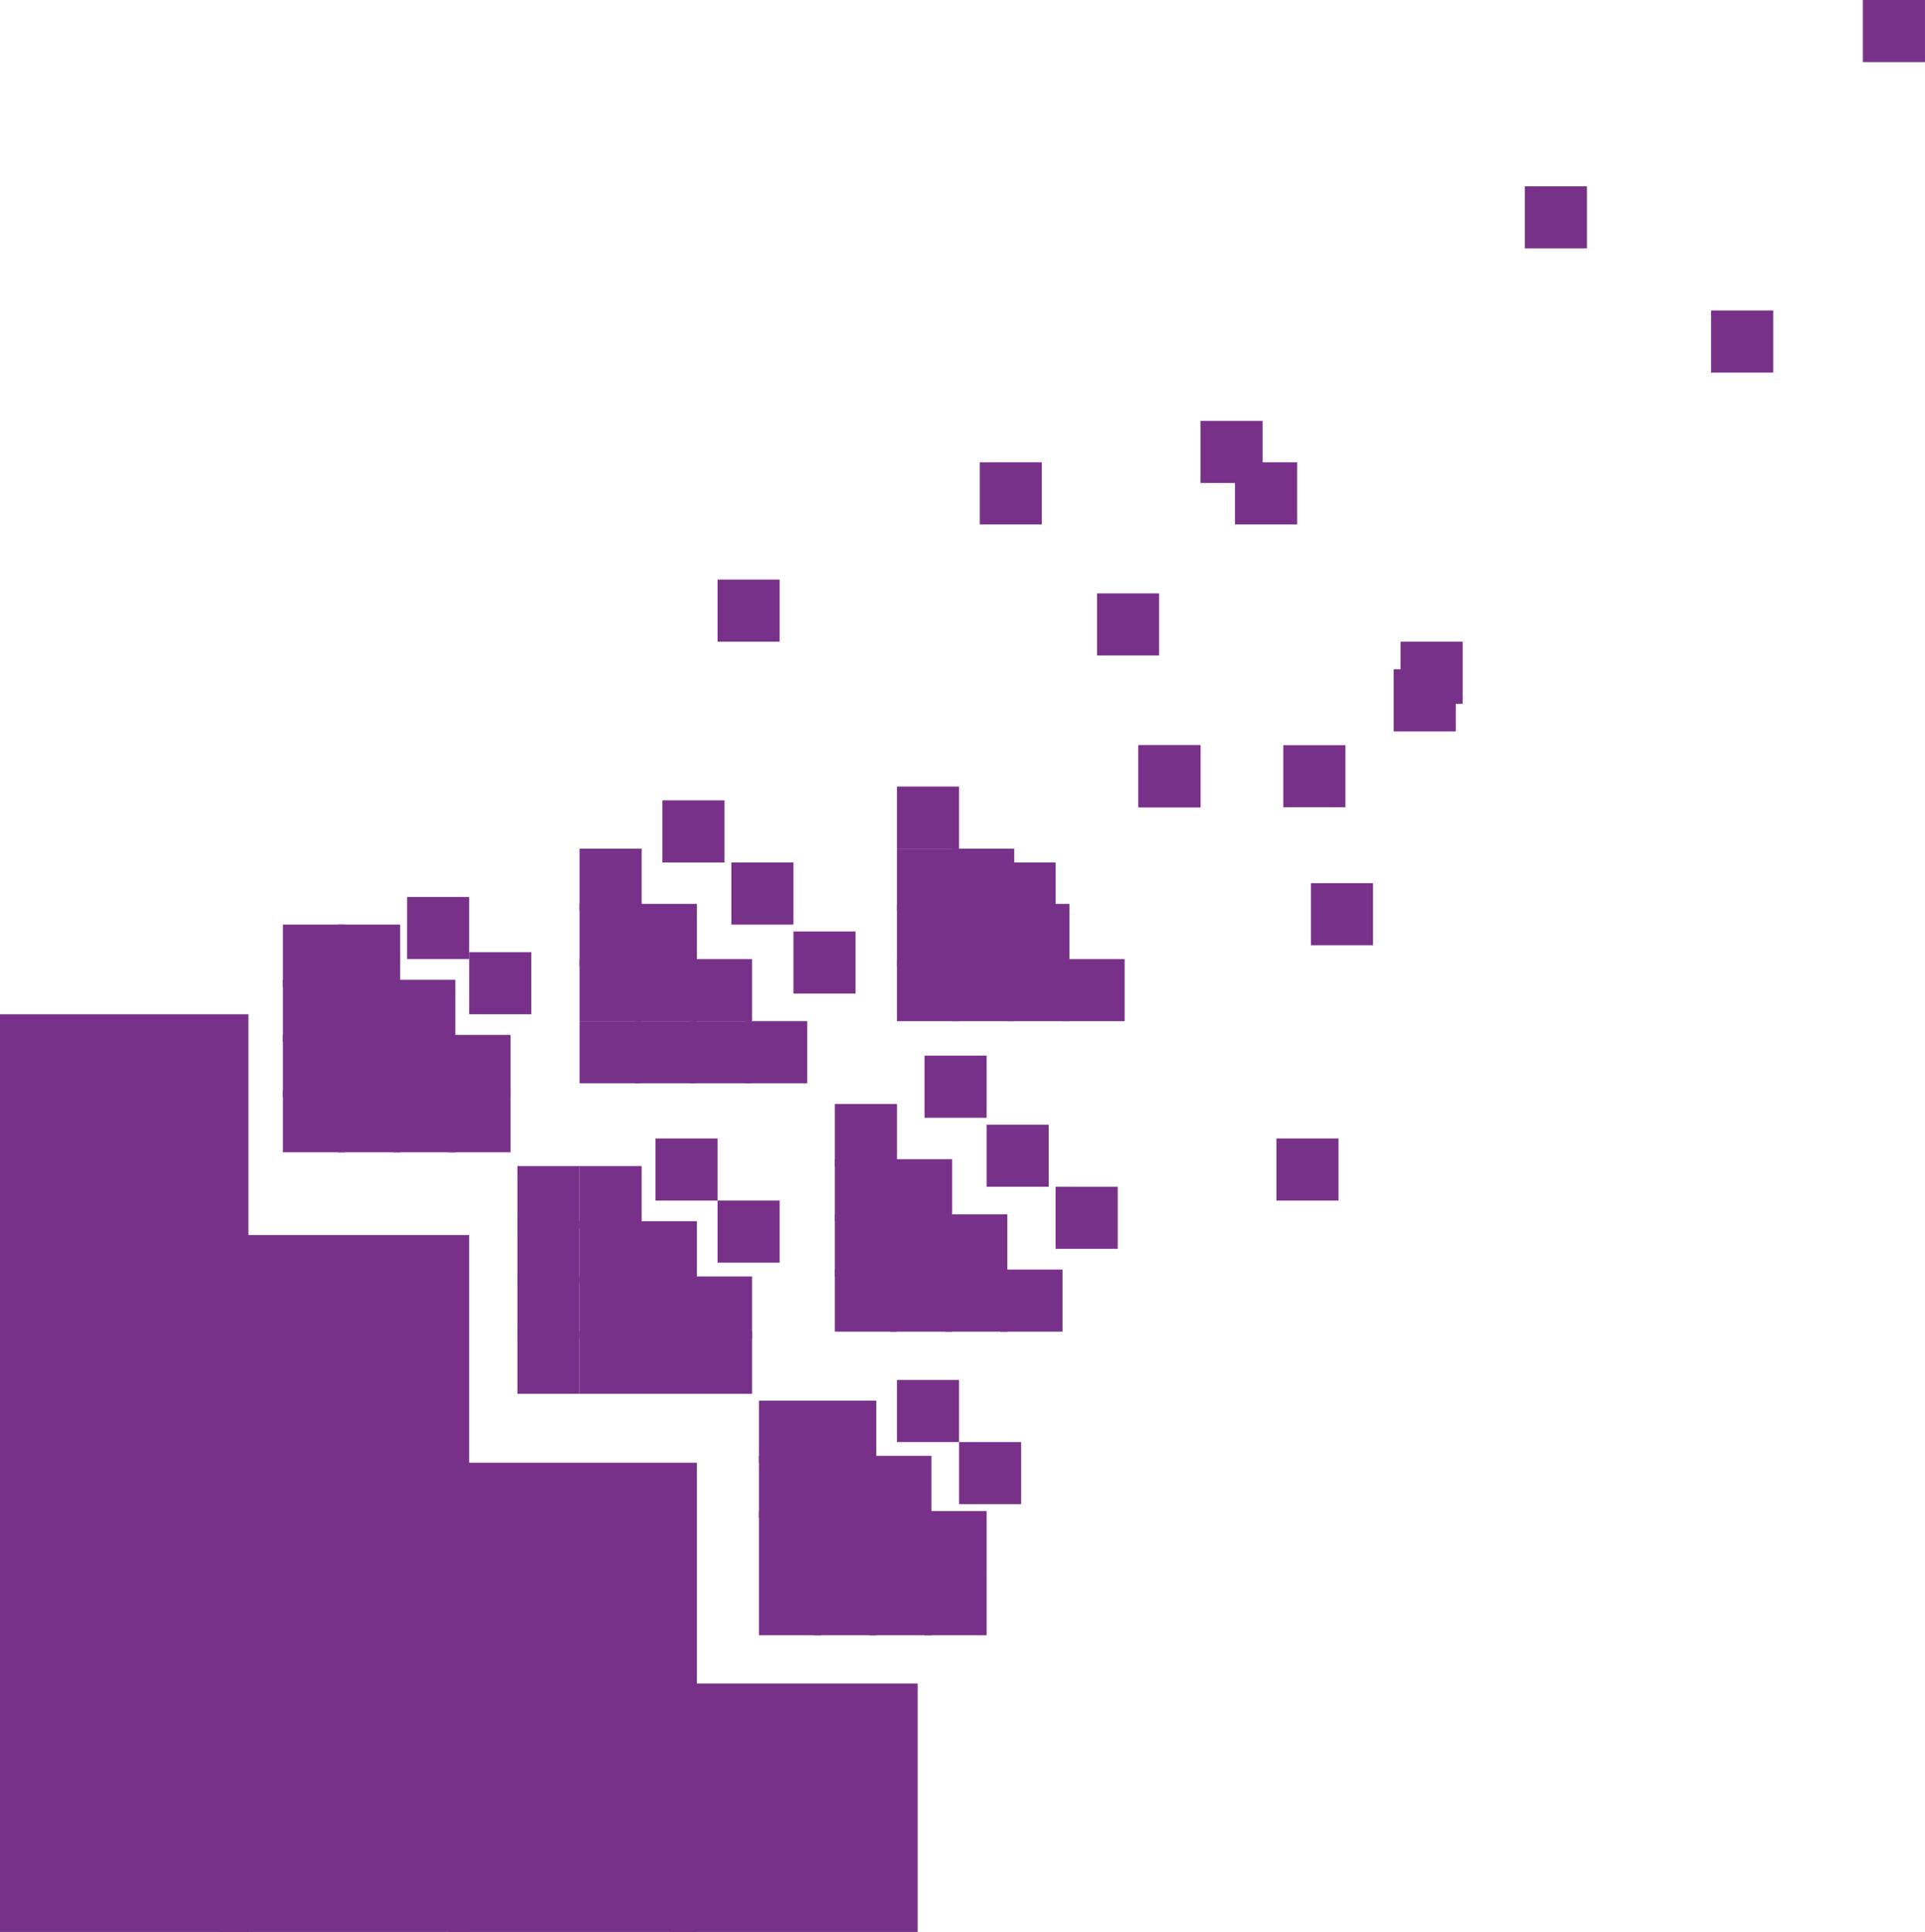 <?xml version="1.0" encoding="UTF-8" standalone="no"?>
<!-- Created with Inkscape (http://www.inkscape.org/) -->

<svg
   xmlns:dc="http://purl.org/dc/elements/1.1/"
   xmlns:cc="http://creativecommons.org/ns#"
   xmlns:rdf="http://www.w3.org/1999/02/22-rdf-syntax-ns#"
   xmlns:svg="http://www.w3.org/2000/svg"
   xmlns="http://www.w3.org/2000/svg"
   xmlns:xlink="http://www.w3.org/1999/xlink"
   xmlns:sodipodi="http://sodipodi.sourceforge.net/DTD/sodipodi-0.dtd"
   xmlns:inkscape="http://www.inkscape.org/namespaces/inkscape"
   width="460.635"
   height="462.286"
   viewBox="0 0 460.635 462.286"
   id="svg2"
   version="1.1"
   inkscape:version="0.91 r13725"
   sodipodi:docname="sandstorm.svg">
  <defs
     id="defs4" />
  <sodipodi:namedview
     id="base"
     pagecolor="#ffffff"
     bordercolor="#666666"
     borderopacity="1.0"
     inkscape:pageopacity="0.0"
     inkscape:pageshadow="2"
     inkscape:zoom="0.35"
     inkscape:cx="302.46019"
     inkscape:cy="59.714293"
     inkscape:document-units="px"
     inkscape:current-layer="layer1"
     showgrid="false"
     fit-margin-top="0"
     fit-margin-left="0"
     fit-margin-right="0"
     fit-margin-bottom="0"
     units="px"
     inkscape:window-width="1653"
     inkscape:window-height="1005"
     inkscape:window-x="27"
     inkscape:window-y="0"
     inkscape:window-maximized="1" />
  <g
     inkscape:label="Layer 1"
     inkscape:groupmode="layer"
     id="layer1"
     transform="translate(341.746,-129.791)">
    <g
       id="g3446"
       transform="matrix(16.51,0,0,16.51,-363.209,108.328)">
      <rect
         x="1.3"
         y="16"
         width="3.6"
         height="3.6"
         id="rect11"
         style="fill:#783189" />
      <rect
         x="1.3"
         y="19.2"
         width="3.6"
         height="3.6"
         id="rect13"
         style="fill:#783189" />
      <rect
         x="1.3"
         y="22.5"
         width="3.6"
         height="3.6"
         id="rect15"
         style="fill:#783189" />
      <rect
         x="1.3"
         y="25.7"
         width="3.6"
         height="3.6"
         id="rect17"
         style="fill:#783189" />
      <rect
         x="5.4"
         y="14.7"
         width="0.9"
         height="0.9"
         id="rect19"
         style="fill:#783189" />
      <rect
         x="5.4"
         y="15.5"
         width="0.9"
         height="0.9"
         id="rect21"
         style="fill:#783189" />
      <rect
         x="5.4"
         y="16.3"
         width="0.9"
         height="0.9"
         id="rect23"
         style="fill:#783189" />
      <rect
         x="5.4"
         y="17.1"
         width="0.9"
         height="0.9"
         id="rect25"
         style="fill:#783189" />
      <rect
         x="6.2"
         y="14.7"
         width="0.9"
         height="0.9"
         id="rect27"
         style="fill:#783189" />
      <rect
         x="6.2"
         y="15.5"
         width="0.9"
         height="0.9"
         id="rect29"
         style="fill:#783189" />
      <rect
         x="6.2"
         y="16.3"
         width="0.9"
         height="0.9"
         id="rect31"
         style="fill:#783189" />
      <rect
         x="6.2"
         y="17.1"
         width="0.9"
         height="0.9"
         id="rect33"
         style="fill:#783189" />
      <rect
         x="7.2"
         y="14.3"
         width="0.9"
         height="0.9"
         id="rect35"
         style="fill:#783189" />
      <rect
         x="7"
         y="15.5"
         width="0.9"
         height="0.9"
         id="rect37"
         style="fill:#783189" />
      <rect
         x="7"
         y="16.3"
         width="0.9"
         height="0.9"
         id="rect39"
         style="fill:#783189" />
      <rect
         x="7"
         y="17.1"
         width="0.9"
         height="0.9"
         id="rect41"
         style="fill:#783189" />
      <rect
         x="11.7"
         y="9.7"
         width="0.9"
         height="0.9"
         id="rect43"
         style="fill:#783189" />
      <rect
         x="8.1"
         y="15.1"
         width="0.9"
         height="0.9"
         id="rect45"
         style="fill:#783189" />
      <rect
         x="7.8"
         y="16.3"
         width="0.9"
         height="0.9"
         id="rect47"
         style="fill:#783189" />
      <rect
         x="7.8"
         y="17.1"
         width="0.9"
         height="0.9"
         id="rect49"
         style="fill:#783189" />
      <rect
         x="4.5"
         y="19.2"
         width="3.6"
         height="3.6"
         id="rect51"
         style="fill:#783189" />
      <rect
         x="4.5"
         y="22.5"
         width="3.6"
         height="3.6"
         id="rect53"
         style="fill:#783189" />
      <rect
         x="4.5"
         y="25.7"
         width="3.6"
         height="3.6"
         id="rect55"
         style="fill:#783189" />
      <rect
         x="9.7"
         y="13.6"
         width="0.9"
         height="0.9"
         id="rect57"
         style="fill:#783189" />
      <rect
         x="9.7"
         y="14.4"
         width="0.9"
         height="0.9"
         id="rect59"
         style="fill:#783189" />
      <rect
         x="9.7"
         y="15.2"
         width="0.9"
         height="0.9"
         id="rect61"
         style="fill:#783189" />
      <rect
         x="9.7"
         y="16.1"
         width="0.9"
         height="0.9"
         id="rect63"
         style="fill:#783189" />
      <rect
         x="10.9"
         y="12.9"
         width="0.9"
         height="0.9"
         id="rect65"
         style="fill:#783189" />
      <rect
         x="10.5"
         y="14.4"
         width="0.9"
         height="0.9"
         id="rect67"
         style="fill:#783189" />
      <rect
         x="10.5"
         y="15.2"
         width="0.9"
         height="0.9"
         id="rect69"
         style="fill:#783189" />
      <rect
         x="10.5"
         y="16.1"
         width="0.9"
         height="0.9"
         id="rect71"
         style="fill:#783189" />
      <rect
         x="15.5"
         y="8"
         width="0.9"
         height="0.9"
         id="rect73"
         style="fill:#783189" />
      <rect
         x="11.9"
         y="13.8"
         width="0.9"
         height="0.9"
         id="rect75"
         style="fill:#783189" />
      <rect
         x="11.3"
         y="15.2"
         width="0.9"
         height="0.9"
         id="rect77"
         style="fill:#783189" />
      <rect
         x="11.3"
         y="16.1"
         width="0.9"
         height="0.9"
         id="rect79"
         style="fill:#783189" />
      <rect
         x="19.2"
         y="8"
         width="0.9"
         height="0.9"
         id="rect81"
         style="fill:#783189" />
      <rect
         x="17.2"
         y="9.9"
         width="0.9"
         height="0.9"
         id="rect83"
         style="fill:#783189" />
      <rect
         x="12.8"
         y="14.8"
         width="0.9"
         height="0.9"
         id="rect85"
         style="fill:#783189" />
      <rect
         x="12.1"
         y="16.1"
         width="0.9"
         height="0.9"
         id="rect87"
         style="fill:#783189" />
      <rect
         x="8.8"
         y="18.2"
         width="0.9"
         height="0.9"
         id="rect89"
         style="fill:#783189" />
      <rect
         x="8.8"
         y="19"
         width="0.9"
         height="0.9"
         id="rect91"
         style="fill:#783189" />
      <rect
         x="8.8"
         y="19.8"
         width="0.9"
         height="0.9"
         id="rect93"
         style="fill:#783189" />
      <rect
         x="8.8"
         y="20.6"
         width="0.9"
         height="0.9"
         id="rect95"
         style="fill:#783189" />
      <rect
         x="9.7"
         y="18.2"
         width="0.9"
         height="0.9"
         id="rect97"
         style="fill:#783189" />
      <rect
         x="9.7"
         y="19"
         width="0.9"
         height="0.9"
         id="rect99"
         style="fill:#783189" />
      <rect
         x="9.7"
         y="19.8"
         width="0.9"
         height="0.9"
         id="rect101"
         style="fill:#783189" />
      <rect
         x="9.7"
         y="20.6"
         width="0.9"
         height="0.9"
         id="rect103"
         style="fill:#783189" />
      <rect
         x="10.8"
         y="17.8"
         width="0.9"
         height="0.9"
         id="rect105"
         style="fill:#783189" />
      <rect
         x="10.5"
         y="19"
         width="0.9"
         height="0.9"
         id="rect107"
         style="fill:#783189" />
      <rect
         x="10.5"
         y="19.8"
         width="0.9"
         height="0.9"
         id="rect109"
         style="fill:#783189" />
      <rect
         x="10.5"
         y="20.6"
         width="0.9"
         height="0.9"
         id="rect111"
         style="fill:#783189" />
      <rect
         x="15.7"
         y="13.8"
         width="0.9"
         height="0.9"
         id="rect113"
         style="fill:#783189" />
      <rect
         x="11.7"
         y="18.7"
         width="0.9"
         height="0.9"
         id="rect115"
         style="fill:#783189" />
      <rect
         x="11.3"
         y="19.8"
         width="0.9"
         height="0.9"
         id="rect117"
         style="fill:#783189" />
      <rect
         x="11.3"
         y="20.6"
         width="0.9"
         height="0.9"
         id="rect119"
         style="fill:#783189" />
      <rect
         x="7.8"
         y="22.5"
         width="3.6"
         height="3.6"
         id="rect121"
         style="fill:#783189" />
      <rect
         x="7.8"
         y="25.7"
         width="3.6"
         height="3.6"
         id="rect123"
         style="fill:#783189" />
      <rect
         x="14.3"
         y="12.7"
         width="0.9"
         height="0.9"
         id="rect125"
         style="fill:#783189" />
      <rect
         x="14.3"
         y="13.6"
         width="0.9"
         height="0.9"
         id="rect127"
         style="fill:#783189" />
      <rect
         x="14.3"
         y="14.4"
         width="0.9"
         height="0.9"
         id="rect129"
         style="fill:#783189" />
      <rect
         x="14.3"
         y="15.2"
         width="0.9"
         height="0.9"
         id="rect131"
         style="fill:#783189" />
      <rect
         x="18.7"
         y="7.4"
         width="0.9"
         height="0.9"
         id="rect133"
         style="fill:#783189" />
      <rect
         x="15.1"
         y="13.6"
         width="0.9"
         height="0.9"
         id="rect135"
         style="fill:#783189" />
      <rect
         x="15.1"
         y="14.4"
         width="0.9"
         height="0.9"
         id="rect137"
         style="fill:#783189" />
      <rect
         x="15.1"
         y="15.2"
         width="0.9"
         height="0.9"
         id="rect139"
         style="fill:#783189" />
      <rect
         x="23.4"
         y="4"
         width="0.9"
         height="0.9"
         id="rect141"
         style="fill:#783189" />
      <g
         id="g143">
        <g
           id="g145">
          <defs
             id="defs147">
            <rect
               id="SVGID_1_"
               x="17.8"
               y="12.1"
               width="0.9"
               height="0.9" />
          </defs>
          <use
             xlink:href="#SVGID_1_"
             overflow="visible"
             id="use150"
             style="overflow:visible;fill:#783189"
             x="0"
             y="0"
             width="113.5"
             height="30.6" />
          <clipPath
             id="SVGID_2_">
            <use
               xlink:href="#SVGID_1_"
               overflow="visible"
               id="use153"
               style="overflow:visible"
               x="0"
               y="0"
               width="113.5"
               height="30.6" />
          </clipPath>
          <rect
             x="17.8"
             y="12.1"
             clip-path="url(#SVGID_2_)"
             width="0.9"
             height="0.9"
             id="rect155"
             style="fill:#783189" />
        </g>
      </g>
      <rect
         x="15.9"
         y="14.4"
         width="0.9"
         height="0.9"
         id="rect157"
         style="fill:#783189" />
      <rect
         x="15.9"
         y="15.2"
         width="0.9"
         height="0.9"
         id="rect159"
         style="fill:#783189" />
      <rect
         x="28.3"
         y="1.3"
         width="0.9"
         height="0.9"
         id="rect161"
         style="fill:#783189" />
      <rect
         x="26.1"
         y="5.8"
         width="0.9"
         height="0.9"
         id="rect163"
         style="fill:#783189" />
      <rect
         x="21.5"
         y="11"
         width="0.9"
         height="0.9"
         id="rect165"
         style="fill:#783189" />
      <rect
         x="16.7"
         y="15.2"
         width="0.9"
         height="0.9"
         id="rect167"
         style="fill:#783189" />
      <rect
         x="13.4"
         y="17.3"
         width="0.9"
         height="0.9"
         id="rect169"
         style="fill:#783189" />
      <rect
         x="13.4"
         y="18.1"
         width="0.9"
         height="0.9"
         id="rect171"
         style="fill:#783189" />
      <rect
         x="13.4"
         y="18.9"
         width="0.9"
         height="0.9"
         id="rect173"
         style="fill:#783189" />
      <rect
         x="13.4"
         y="19.7"
         width="0.9"
         height="0.9"
         id="rect175"
         style="fill:#783189" />
      <rect
         x="14.7"
         y="16.6"
         width="0.9"
         height="0.9"
         id="rect177"
         style="fill:#783189" />
      <rect
         x="14.2"
         y="18.1"
         width="0.9"
         height="0.9"
         id="rect179"
         style="fill:#783189" />
      <rect
         x="14.2"
         y="18.9"
         width="0.9"
         height="0.9"
         id="rect181"
         style="fill:#783189" />
      <rect
         x="14.2"
         y="19.7"
         width="0.9"
         height="0.9"
         id="rect183"
         style="fill:#783189" />
      <rect
         x="19.9"
         y="12.1"
         width="0.9"
         height="0.9"
         id="rect185"
         style="fill:#783189" />
      <rect
         x="15.6"
         y="17.6"
         width="0.9"
         height="0.9"
         id="rect187"
         style="fill:#783189" />
      <rect
         x="15"
         y="18.9"
         width="0.9"
         height="0.9"
         id="rect189"
         style="fill:#783189" />
      <rect
         x="15"
         y="19.7"
         width="0.9"
         height="0.9"
         id="rect191"
         style="fill:#783189" />
      <rect
         x="21.6"
         y="10.6"
         width="0.9"
         height="0.9"
         id="rect193"
         style="fill:#783189" />
      <rect
         x="20.3"
         y="14.1"
         width="0.9"
         height="0.9"
         id="rect195"
         style="fill:#783189" />
      <rect
         x="16.6"
         y="18.5"
         width="0.9"
         height="0.9"
         id="rect197"
         style="fill:#783189" />
      <rect
         x="15.8"
         y="19.7"
         width="0.9"
         height="0.9"
         id="rect199"
         style="fill:#783189" />
      <rect
         x="12.3"
         y="21.6"
         width="0.9"
         height="0.9"
         id="rect201"
         style="fill:#783189" />
      <rect
         x="12.3"
         y="22.4"
         width="0.9"
         height="0.9"
         id="rect203"
         style="fill:#783189" />
      <rect
         x="12.3"
         y="23.2"
         width="0.9"
         height="0.9"
         id="rect205"
         style="fill:#783189" />
      <rect
         x="12.3"
         y="24.1"
         width="0.9"
         height="0.9"
         id="rect207"
         style="fill:#783189" />
      <rect
         x="13.1"
         y="21.6"
         width="0.9"
         height="0.9"
         id="rect209"
         style="fill:#783189" />
      <rect
         x="13.1"
         y="22.4"
         width="0.9"
         height="0.9"
         id="rect211"
         style="fill:#783189" />
      <rect
         x="13.1"
         y="23.2"
         width="0.9"
         height="0.9"
         id="rect213"
         style="fill:#783189" />
      <rect
         x="13.1"
         y="24.1"
         width="0.9"
         height="0.9"
         id="rect215"
         style="fill:#783189" />
      <rect
         x="14.3"
         y="21.3"
         width="0.9"
         height="0.9"
         id="rect217"
         style="fill:#783189" />
      <rect
         x="13.9"
         y="22.4"
         width="0.9"
         height="0.9"
         id="rect219"
         style="fill:#783189" />
      <rect
         x="13.9"
         y="23.2"
         width="0.9"
         height="0.9"
         id="rect221"
         style="fill:#783189" />
      <rect
         x="13.9"
         y="24.1"
         width="0.9"
         height="0.9"
         id="rect223"
         style="fill:#783189" />
      <rect
         x="19.8"
         y="17.8"
         width="0.9"
         height="0.9"
         id="rect225"
         style="fill:#783189" />
      <rect
         x="15.2"
         y="22.2"
         width="0.9"
         height="0.9"
         id="rect227"
         style="fill:#783189" />
      <rect
         x="14.7"
         y="23.2"
         width="0.9"
         height="0.9"
         id="rect229"
         style="fill:#783189" />
      <rect
         x="14.7"
         y="24.1"
         width="0.9"
         height="0.9"
         id="rect231"
         style="fill:#783189" />
      <rect
         x="11"
         y="25.7"
         width="3.6"
         height="3.6"
         id="rect233"
         style="fill:#783189" />
    </g>
  </g>
</svg>

